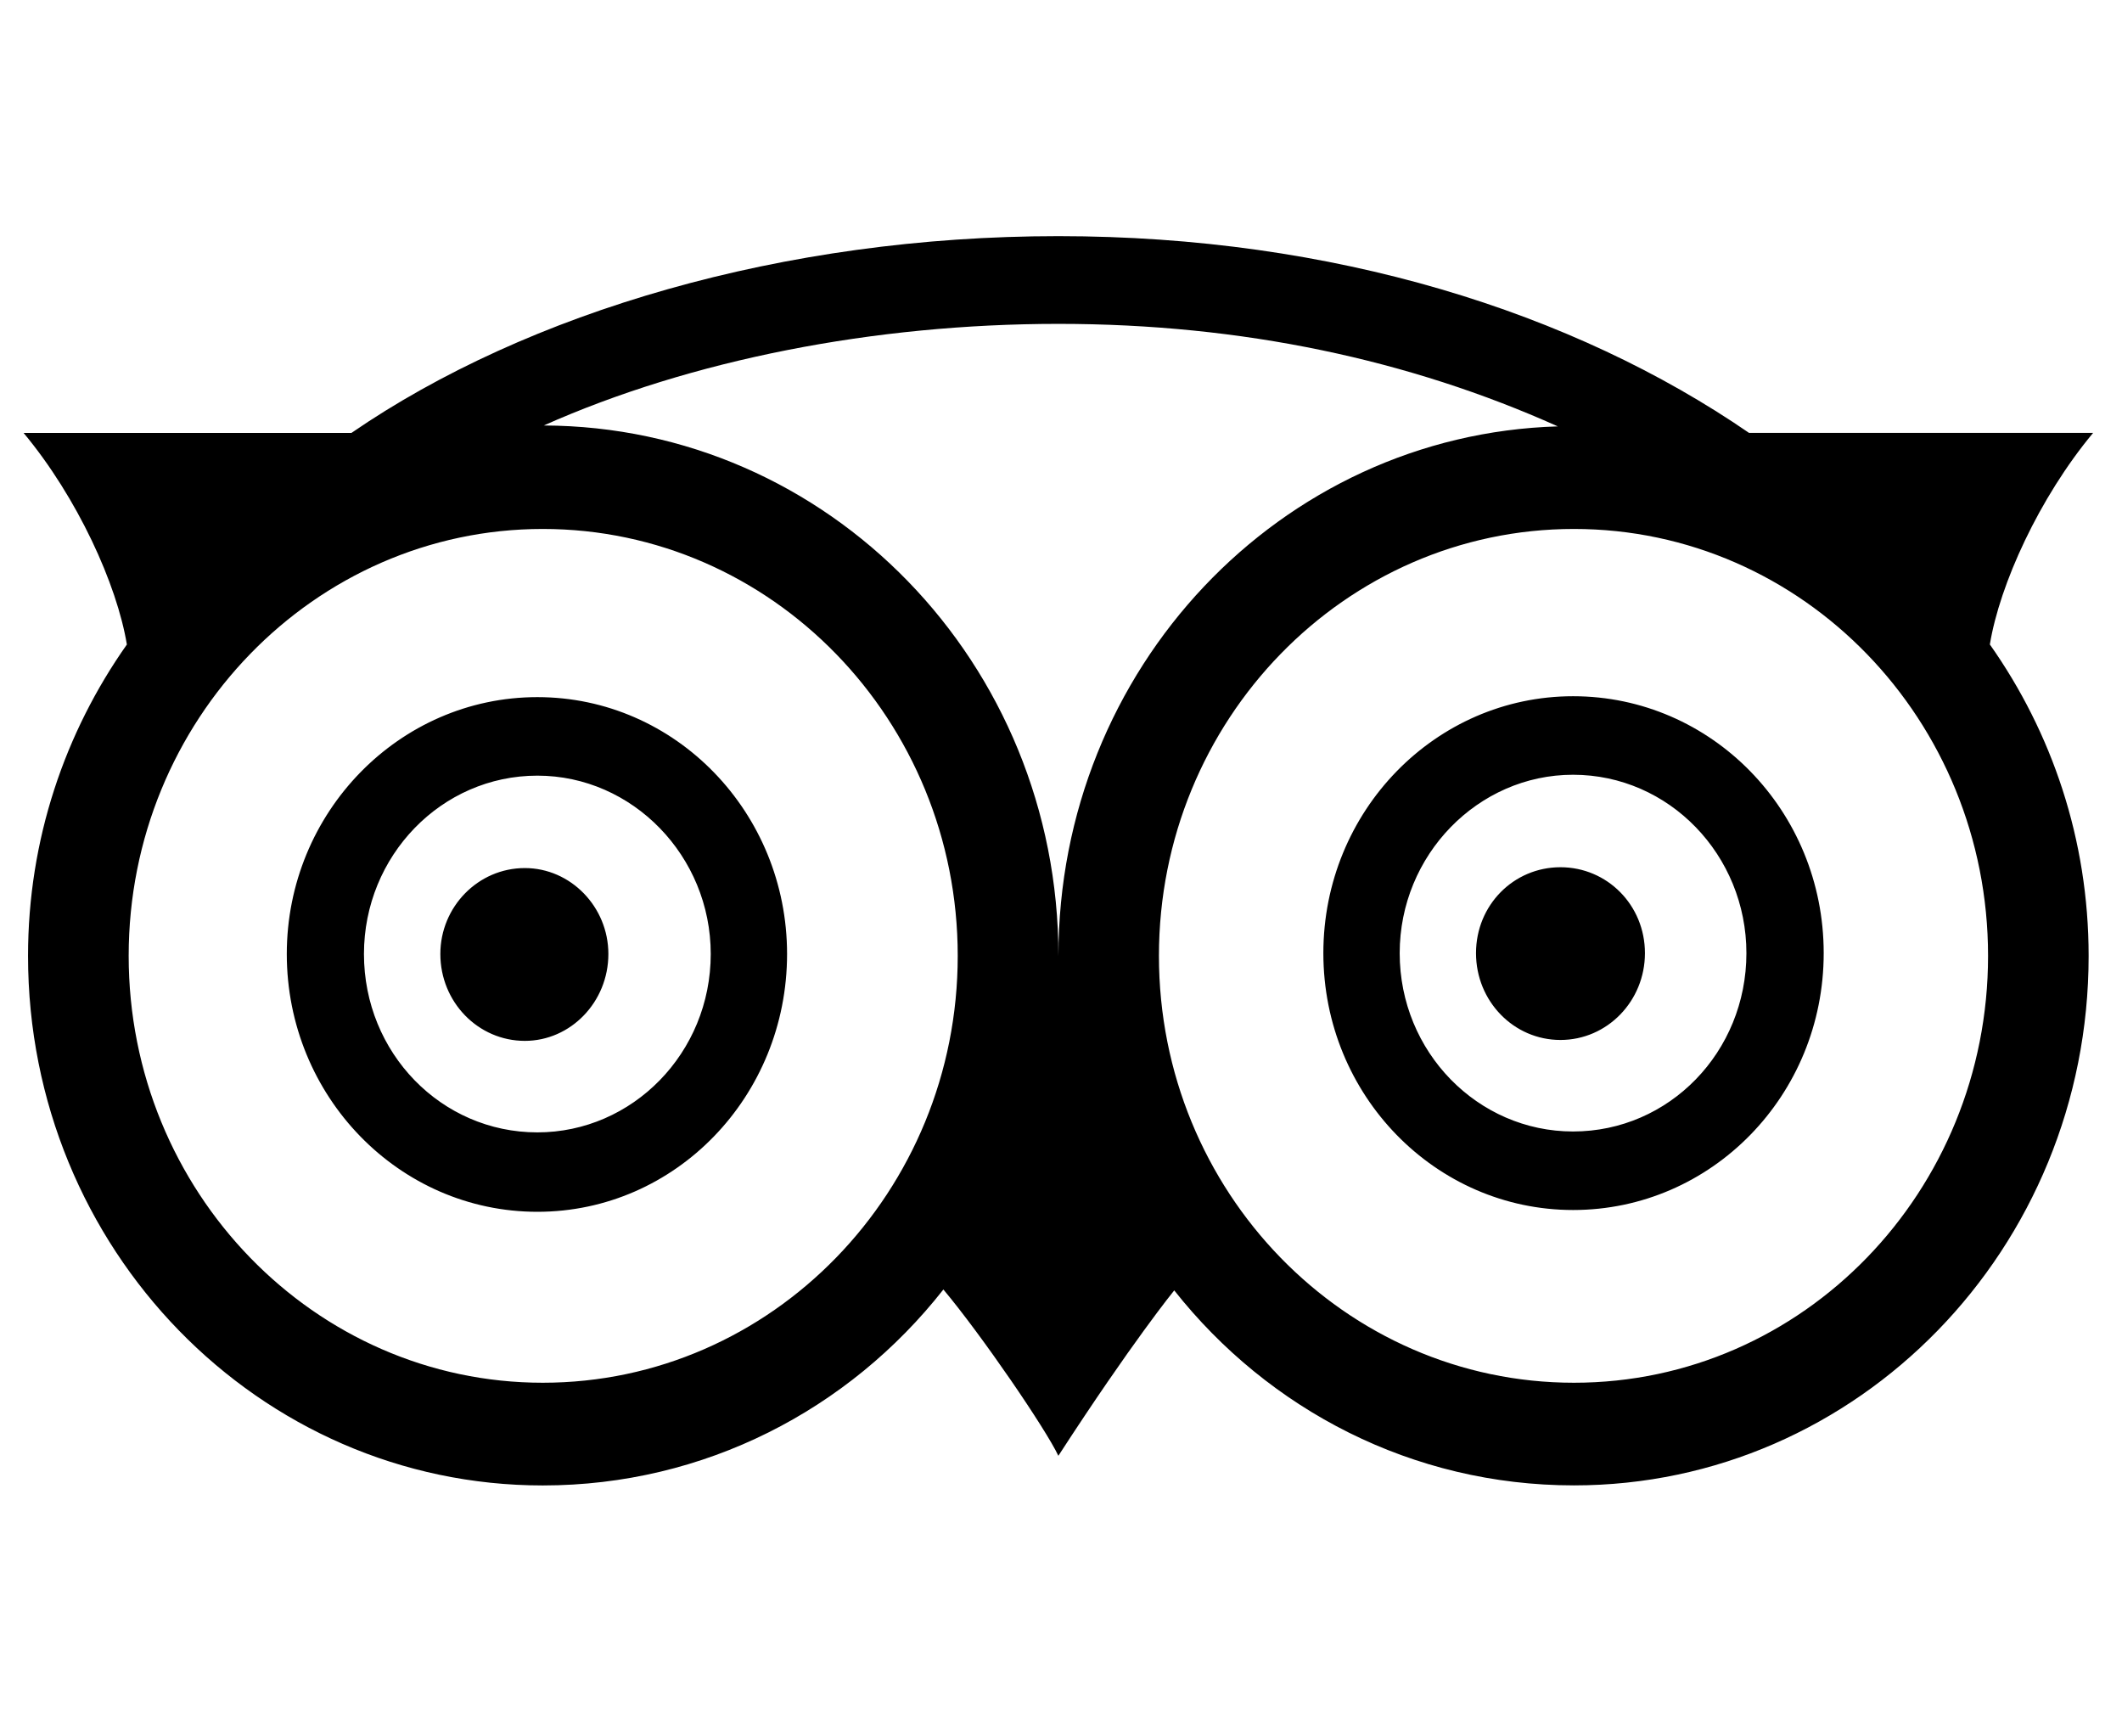 <svg width="33" height="27" viewBox="0 0 33 27" fill="none" xmlns="http://www.w3.org/2000/svg"><g id="download (1) 1" clip-path="url(#clip0_109_828)"><path id="Vector" d="M9.461 14.834C9.461 15.581 8.874 16.185 8.162 16.185C7.436 16.185 6.848 15.582 6.848 14.834C6.848 14.101 7.435 13.498 8.162 13.498C8.874 13.498 9.461 14.101 9.461 14.834ZM25.581 14.821C25.581 15.567 24.994 16.171 24.267 16.171C23.54 16.171 22.954 15.568 22.954 14.821C22.954 14.073 23.54 13.485 24.267 13.485C24.994 13.485 25.581 14.074 25.581 14.821ZM11.053 14.834C11.053 13.312 9.838 12.061 8.357 12.061C6.862 12.061 5.66 13.311 5.66 14.834C5.66 16.372 6.862 17.608 8.357 17.608C9.837 17.608 11.053 16.372 11.053 14.834ZM27.159 14.821C27.159 13.298 25.958 12.047 24.463 12.047C22.983 12.047 21.767 13.297 21.767 14.821C21.767 16.358 22.982 17.594 24.463 17.594C25.958 17.594 27.159 16.358 27.159 14.821ZM12.24 14.834C12.24 17.047 10.508 18.843 8.357 18.843C6.205 18.843 4.46 17.047 4.46 14.834C4.46 12.636 6.206 10.84 8.357 10.84C10.508 10.84 12.24 12.636 12.24 14.834ZM28.361 14.821C28.361 17.033 26.615 18.815 24.464 18.815C22.326 18.815 20.58 17.034 20.58 14.821C20.58 12.607 22.326 10.826 24.464 10.826C26.615 10.826 28.361 12.607 28.361 14.821ZM14.894 14.863C14.894 11.199 12.003 8.225 8.441 8.225C4.892 8.225 2.001 11.198 2.001 14.863C2.001 18.527 4.892 21.501 8.441 21.501C12.002 21.501 14.894 18.527 14.894 14.863ZM24.226 6.63C21.921 5.596 19.323 5.036 16.46 5.036C13.596 5.036 10.746 5.596 8.456 6.616C12.884 6.631 16.46 10.309 16.46 14.864C16.46 10.396 19.91 6.759 24.226 6.63ZM30.917 14.863C30.917 11.199 28.039 8.225 24.477 8.225C20.916 8.225 18.023 11.198 18.023 14.863C18.023 18.527 20.915 21.501 24.477 21.501C28.04 21.501 30.917 18.527 30.917 14.863ZM27.201 6.731H32.551C31.713 7.737 31.098 9.087 30.945 10.021C31.908 11.386 32.481 13.053 32.481 14.864C32.481 19.418 28.891 23.097 24.477 23.097C21.963 23.097 19.727 21.919 18.261 20.065C18.261 20.065 17.605 20.869 16.459 22.637C16.263 22.22 15.272 20.769 14.671 20.051C13.204 21.919 10.955 23.098 8.441 23.098C4.027 23.098 0.436 19.419 0.436 14.865C0.436 13.054 1.01 11.388 1.973 10.022C1.819 9.088 1.205 7.738 0.367 6.732H5.465C8.204 4.85 12.185 3.672 16.459 3.672C20.733 3.672 24.463 4.85 27.201 6.732V6.731Z" fill="currentColor"></path></g><defs><clipPath id="clip0_109_828"><rect width="32.184" height="25.748" fill="white" transform="translate(0.368 0.51)"></rect></clipPath></defs></svg>